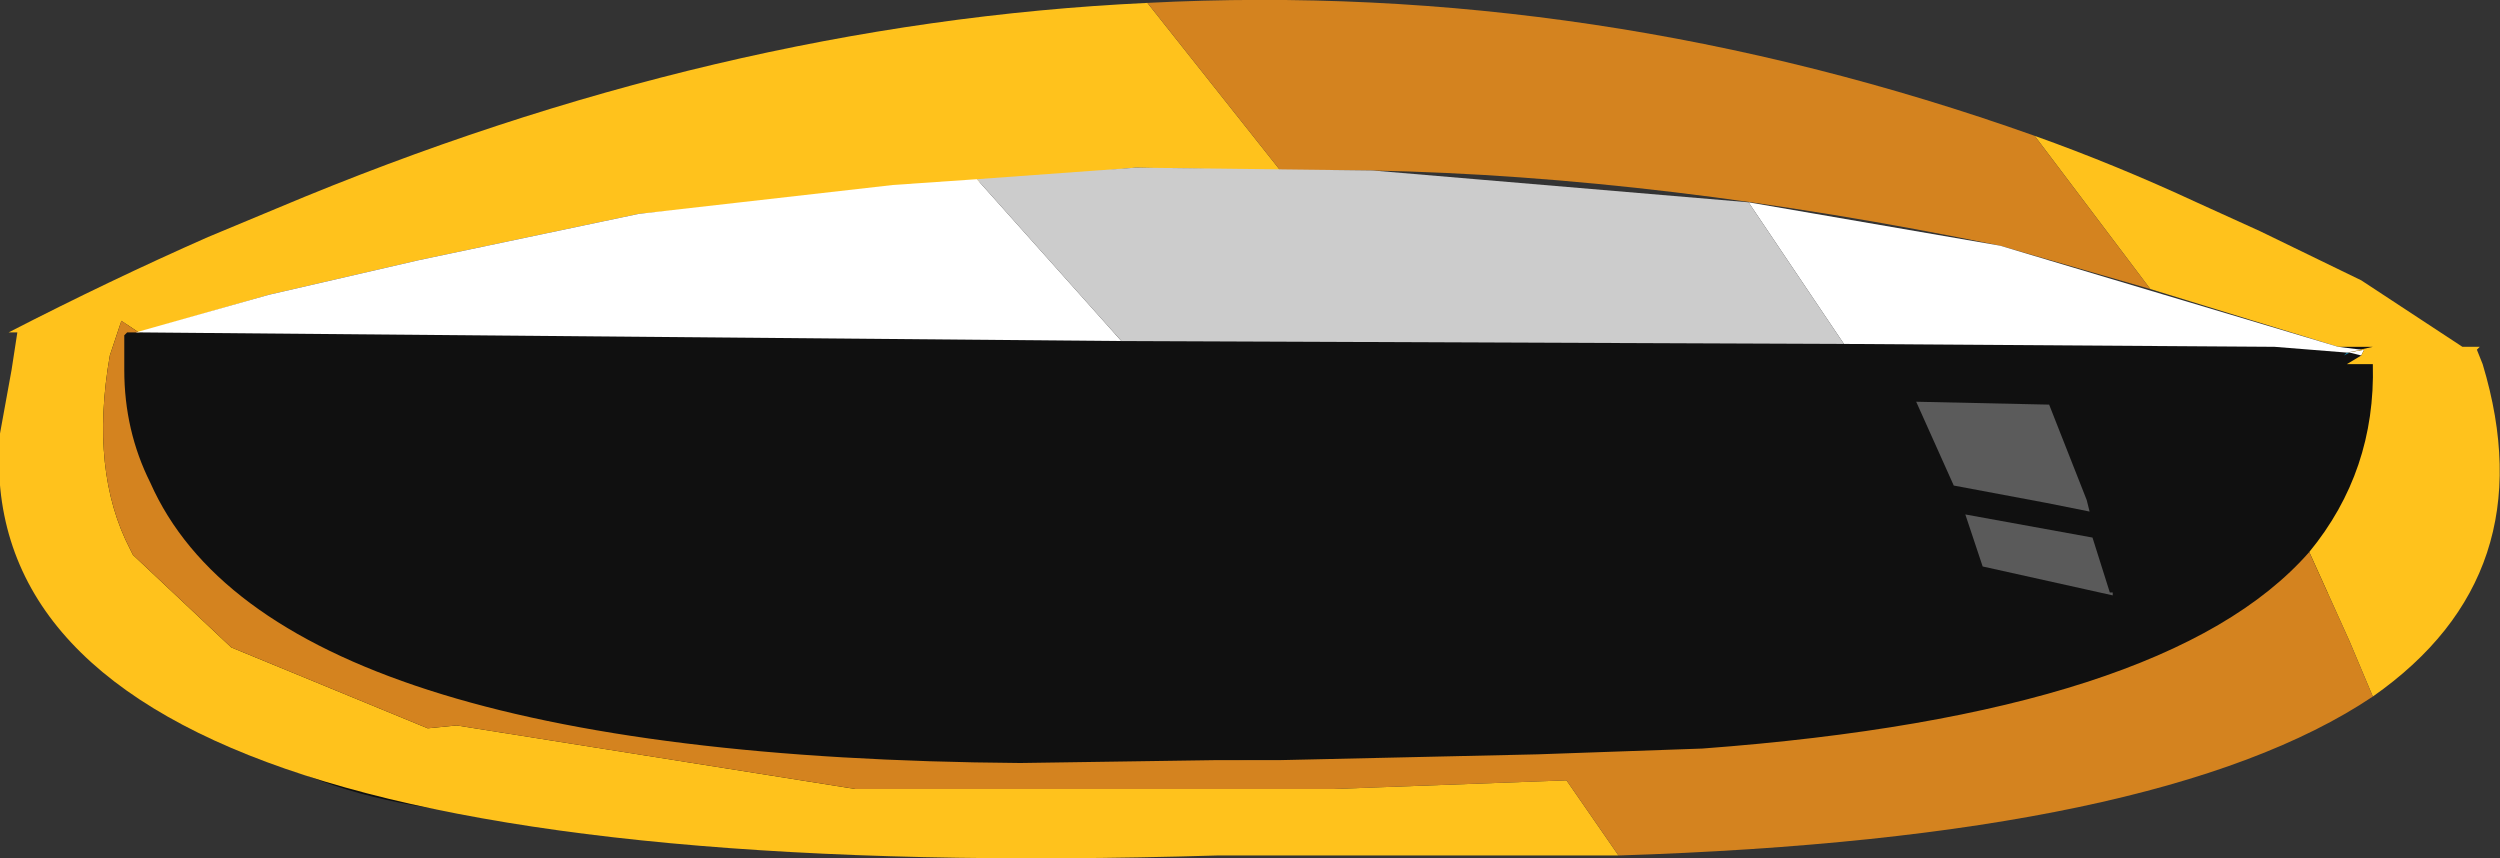 <svg xmlns="http://www.w3.org/2000/svg" xmlns:ffdec="https://www.free-decompiler.com/flash" xmlns:xlink="http://www.w3.org/1999/xlink" ffdec:objectType="frame" width="43.25" height="14.85"><rect width="100%" height="100%" fill="#333333" stroke="none"/><use ffdec:characterId="1" xlink:href="#a" width="43.25" height="14.85"/><defs><g id="a" fill-rule="evenodd"><path fill-opacity=".694" d="M38.65 11.3q-4.15 2-9.75 1.95l-6.75-.1h-.55l-10.45.9Q.95 14.9 1.05 5.6l40 .4q1.7 3.25-2.4 5.3"/><path fill="#fff" fill-opacity=".314" d="m30.25 13.3.75.3-.6.15-.25-.3zm5.85-4.65.05.2-.75-.15-1.6-.3-.65-1.45 2.3.05z"/><path fill="#fff" fill-opacity=".31" d="M36.5 10.25h.05v.05l-.45-.1-1.8-.4-.3-.9 2.2.4z"/><path fill="#0f7da3" d="m40.65 6.1-.1.05.05-.05h.2z"/><path fill="#fff" d="m40.6 6.1.3-.05-.05.1-.2-.05h.15z"/><path fill="#ffc21c" d="M35.2 2.35q1.4.5 2.8 1.15l1.1.5 1.75.85L42.6 6h.3l-.05.05.1.25H43h-.05q1.1 3.65-1.9 5.75l-.4-.95-.7-1.55q1.15-1.4 1.1-3.25h-.45l.25-.15.05-.1-.3.05.45-.1h-.6L37.2 5zM28 14.8h-6.95Q-.65 15.45 0 7.5l.2-1.1.1-.65H.15Q1.9 4.85 3.6 4.1l1.2-.5Q12.4.4 19.85.05l2.3 2.9-2.5-.05-8.6.8-3.8.8-2.6.6-2.25.65-.3-.2-.2.6q-.35 2 .35 3.35l.05.1L4 11.2l3.4 1.4.5-.05 6.9 1.1h8.25l4.05-.15z"/><path fill="#d4831f" d="M41.05 12.05Q37.4 14.5 28 14.8l-.9-1.3-4.05.15H14.8l-6.9-1.1-.5.05L4 11.2 2.3 9.6l-.05-.1q-.7-1.35-.35-3.35l.2-.6.3.2h-.2l-.05.05v.6q0 1.05.45 1.95 2.1 4.75 15.05 4.85l3.4-.05h1.1l4.45-.1 2.85-.1q8.05-.6 10.5-3.4l.7 1.55zm-21.2-12q7.75-.4 15.35 2.3l2 2.65-2.6-.75q-5.85-1.2-10.85-1.3h-1.6z"/><path fill="#fff" d="m30.25 3.5 4.35.75L40.45 6l.4.05-.25.05-1.25-.1-7.45-.05zM19.4 5.9 2.35 5.75l2.3-.65 2.6-.6 3.8-.8 4.4-.5 1.45-.1z"/><path fill="#ccc" d="M31.9 5.95 19.4 5.9l-2.5-2.8 2.75-.2 4.1.05 6.5.55z"/></g></defs></svg>